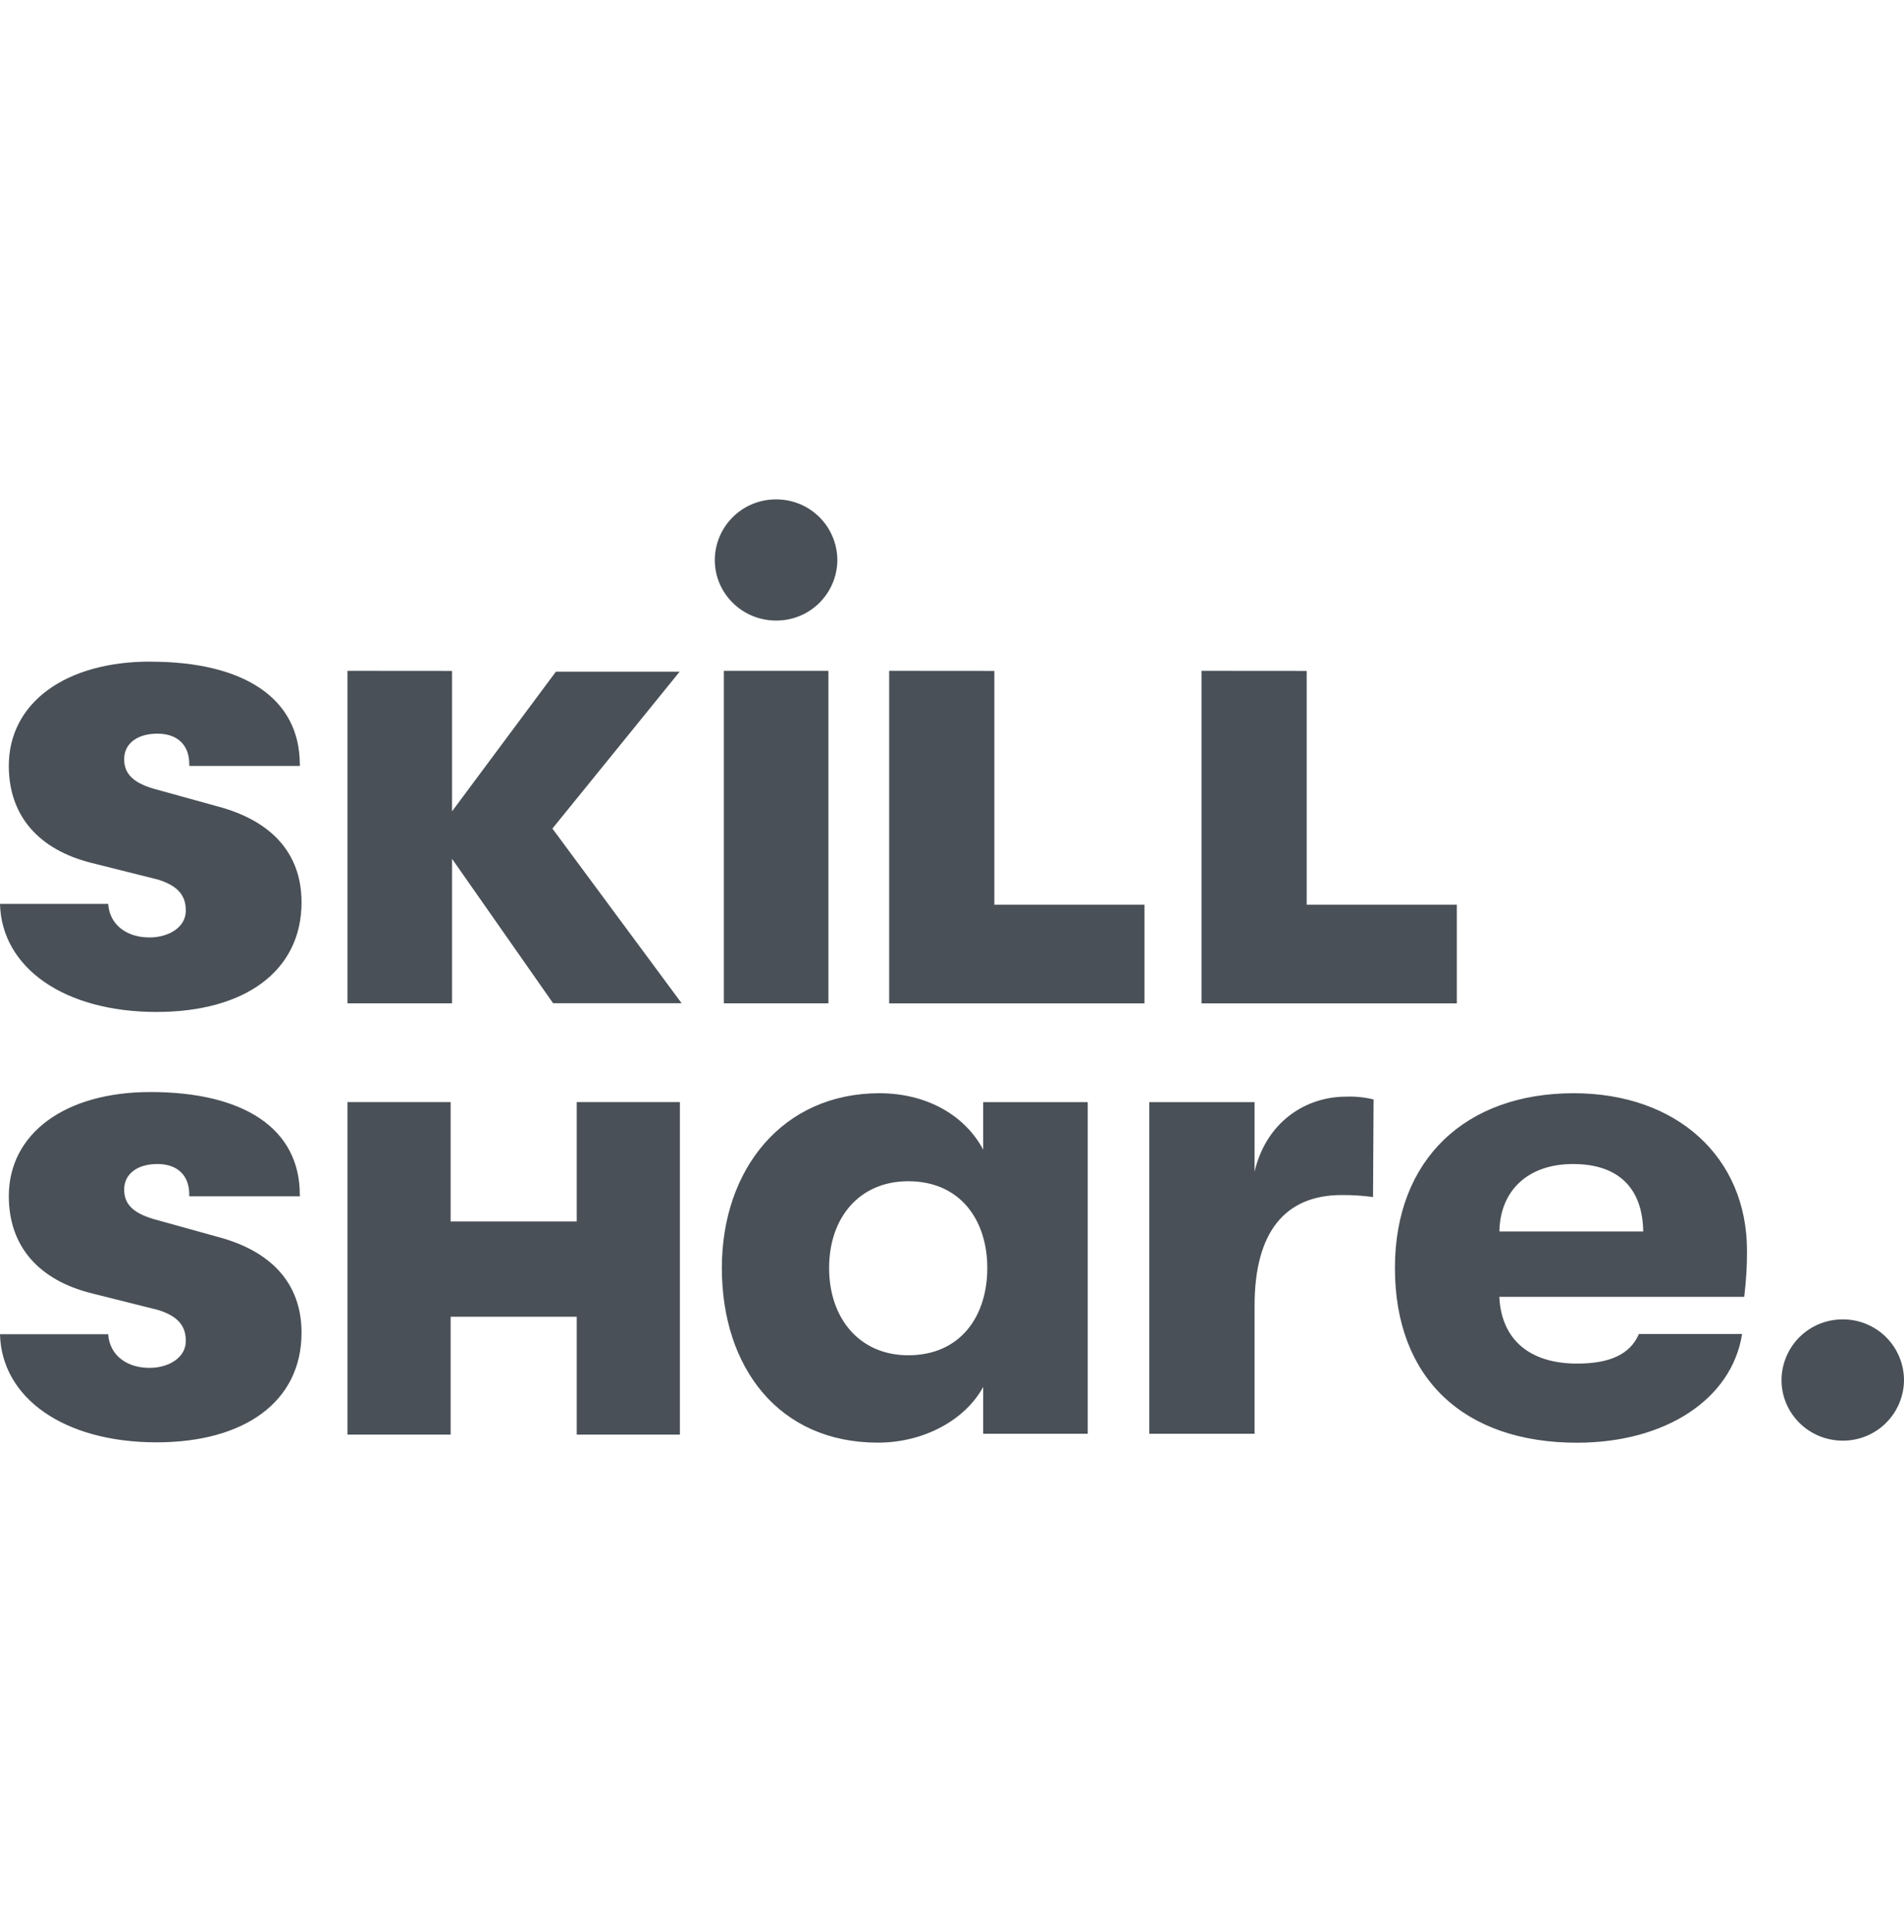 <svg width="70" height="71" viewBox="0 0 70 71" fill="none" xmlns="http://www.w3.org/2000/svg">
<path d="M28.534 18.355C28.239 18.353 27.947 18.409 27.675 18.52C27.402 18.631 27.154 18.794 26.945 19.002C26.735 19.208 26.569 19.455 26.454 19.726C26.34 19.997 26.281 20.289 26.279 20.583C26.279 21.811 27.288 22.808 28.534 22.808C29.127 22.811 29.698 22.579 30.12 22.162C30.542 21.744 30.782 21.177 30.785 20.583C30.784 20.289 30.724 19.998 30.61 19.727C30.497 19.456 30.33 19.209 30.121 19.003C29.912 18.796 29.664 18.632 29.392 18.521C29.119 18.41 28.828 18.353 28.534 18.355V18.355ZM5.527 24.316C2.395 24.316 0.324 25.839 0.324 28.146C0.324 29.995 1.435 31.238 3.38 31.719L5.819 32.331C6.542 32.559 6.834 32.915 6.831 33.469C6.831 34.081 6.218 34.423 5.594 34.452C4.69 34.493 4.028 34.003 3.978 33.221H0C0.058 35.554 2.339 37.193 5.758 37.193C8.989 37.193 11.086 35.697 11.086 33.163C11.086 31.313 9.922 30.147 8.003 29.639L5.641 28.986C4.842 28.75 4.565 28.397 4.565 27.901C4.565 27.361 4.99 27.043 5.542 26.979C6.341 26.886 6.959 27.233 6.959 28.093V28.152H11.025V28.093H11.022C11.022 25.661 8.963 24.319 5.527 24.319V24.316ZM12.775 24.655V36.876H16.619V31.564L20.335 36.873H25.06L20.309 30.453L24.987 24.687H20.437L16.619 29.82V24.658L12.775 24.655ZM26.612 24.655V36.876H30.456V24.655H26.612ZM32.69 24.655V36.878H42.076V33.25H36.557V24.658L32.69 24.655ZM44.173 24.655V36.878H53.559V33.25H48.04V24.658L44.173 24.655ZM5.527 40.136C2.395 40.136 0.324 41.659 0.324 43.963C0.324 45.815 1.435 47.055 3.38 47.536L5.819 48.148C6.542 48.376 6.834 48.732 6.831 49.286C6.831 49.898 6.218 50.243 5.594 50.272C4.69 50.313 4.028 49.82 3.978 49.038H0C0.058 51.371 2.339 53.011 5.758 53.011C8.989 53.011 11.086 51.517 11.086 48.98C11.086 47.13 9.922 45.964 8.003 45.459L5.641 44.803C4.842 44.567 4.565 44.217 4.565 43.721C4.565 43.178 4.99 42.861 5.542 42.796C6.341 42.703 6.959 43.05 6.959 43.913V43.969H11.025V43.91H11.022C11.022 41.478 8.963 40.136 5.527 40.136V40.136ZM32.331 40.18C28.788 40.18 26.539 42.96 26.539 46.603C26.539 50.269 28.639 53.025 32.279 53.022C33.97 53.022 35.487 52.188 36.146 50.975V52.696H39.99V40.507H36.146V42.254C35.49 41.014 34.099 40.18 32.328 40.18H32.331ZM57.855 40.18C53.888 40.18 51.284 42.607 51.284 46.603C51.284 50.674 53.836 53.025 57.98 53.025C61.218 53.025 63.671 51.433 64.047 49.029H60.255C59.926 49.788 59.167 50.117 57.98 50.117C56.26 50.117 55.198 49.257 55.122 47.664H64.126C64.202 46.982 64.228 46.603 64.228 45.97C64.228 42.531 61.65 40.18 57.855 40.18V40.18ZM49.484 40.306C47.997 40.306 46.553 41.239 46.124 43.062V40.507H42.254V52.696H46.124V47.991C46.124 45.287 47.238 43.922 49.333 43.922C49.716 43.92 50.099 43.944 50.479 43.995L50.499 40.408C50.168 40.328 49.828 40.293 49.487 40.306H49.484ZM12.775 40.504V52.728H16.567V48.396H21.204V52.728H24.996V40.504H21.204V44.893H16.567V40.504H12.775ZM57.832 42.782C59.477 42.782 60.387 43.642 60.413 45.261H55.125C55.148 43.77 56.163 42.782 57.829 42.782H57.832ZM33.39 43.415C35.315 43.415 36.298 44.855 36.298 46.603C36.298 48.373 35.315 49.811 33.39 49.811C31.593 49.811 30.482 48.446 30.482 46.603C30.482 44.753 31.596 43.415 33.39 43.415ZM67.748 48.493C67.454 48.491 67.163 48.547 66.89 48.659C66.618 48.77 66.37 48.934 66.161 49.14C65.952 49.347 65.786 49.593 65.672 49.865C65.558 50.136 65.498 50.427 65.497 50.721C65.497 51.952 66.503 52.949 67.748 52.949C68.043 52.951 68.334 52.894 68.606 52.783C68.879 52.672 69.127 52.508 69.336 52.301C69.545 52.094 69.711 51.849 69.825 51.577C69.939 51.306 69.999 51.015 70 50.721C69.999 50.427 69.939 50.136 69.825 49.865C69.711 49.593 69.545 49.347 69.336 49.14C69.127 48.934 68.879 48.77 68.606 48.659C68.334 48.547 68.043 48.491 67.748 48.493Z" fill="#495057"/>
</svg>
